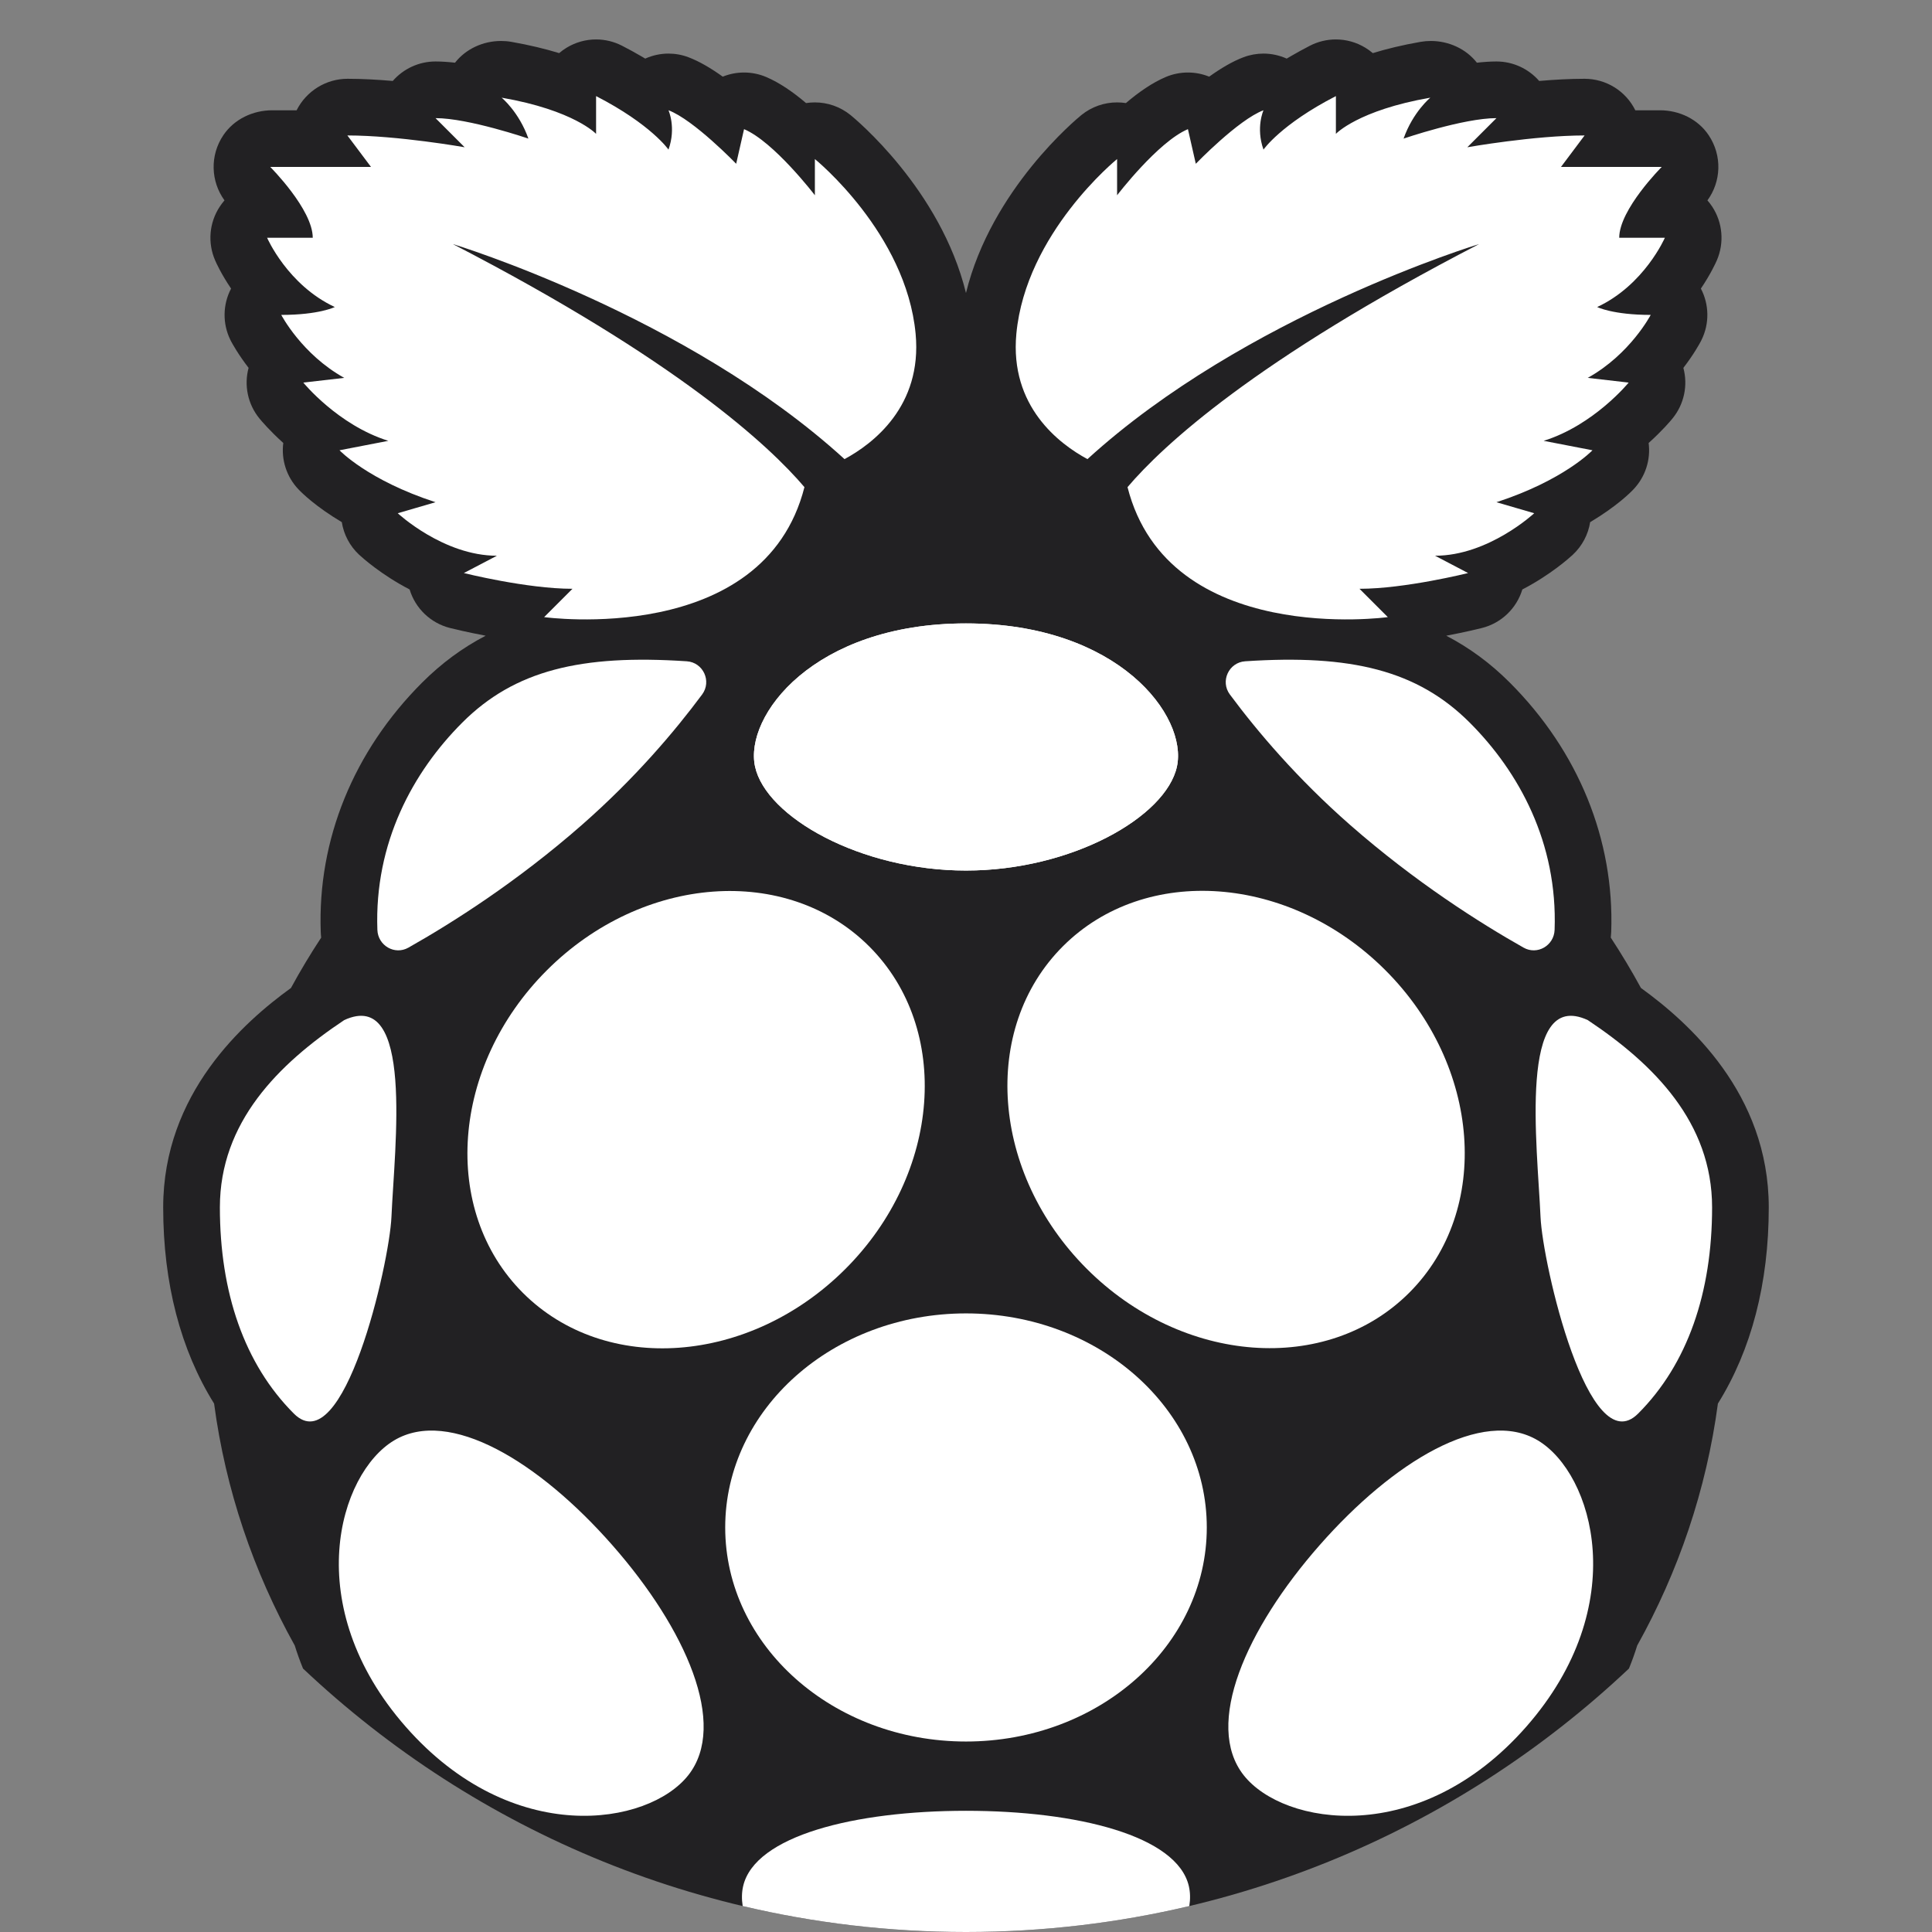 <?xml version="1.0" encoding="iso-8859-1"?>
<!-- Generator: Adobe Illustrator 19.0.0, SVG Export Plug-In . SVG Version: 6.00 Build 0)  -->
<svg version="1.1" id="Capa_1" xmlns="http://www.w3.org/2000/svg" xmlns:xlink="http://www.w3.org/1999/xlink" x="0px" y="0px"
	 viewBox="0 0 512 512" style="enable-background:new 0 0 512 512;" xml:space="preserve">
<rect x="0" y="0" width="512" height="512" fill="#808080" stroke="none"/>
<path style="fill:#222123;" d="M468.741,319.969c0,20.135-4.618,37.794-13.479,51.994c-3.062,22.904-10.459,44.523-21.389,64.125
	c-0.616,1.996-1.337,4.023-2.184,6.092C385.839,485.47,324.023,512,256,512c-68.033,0-129.849-26.53-175.7-69.82
	c-0.836-2.069-1.567-4.096-2.184-6.092c-10.93-19.602-18.328-41.221-21.379-64.125c-8.861-14.2-13.49-31.859-13.49-51.994
	c0-30.208,21.347-49.089,33.865-58.149c2.476-4.556,5.151-9.007,8.004-13.343c-0.063-0.502-0.094-1.003-0.115-1.515
	c-0.878-24.398,8.673-47.877,26.885-66.09c5.12-5.11,10.668-9.206,16.823-12.403c-4.963-0.94-8.61-1.829-9.425-2.038
	c-5.183-1.296-9.226-5.224-10.731-10.219c-7.492-3.887-12.466-8.359-13.385-9.206c-2.487-2.32-4.075-5.381-4.587-8.631
	c-6.907-4.117-10.522-7.68-11.515-8.725c-3.135-3.312-4.566-7.826-3.992-12.257c-3.615-3.26-5.831-5.893-6.343-6.52
	c-3.072-3.772-4.096-8.756-2.853-13.385c-2.811-3.657-4.336-6.468-4.671-7.105c-0.052-0.104-0.104-0.209-0.157-0.313
	c-2.111-4.305-2.038-9.362,0.188-13.594c-2.581-3.814-3.929-6.771-4.232-7.492c-2.017-4.639-1.557-9.989,1.223-14.211
	c0.387-0.596,0.815-1.149,1.264-1.672c-3.626-4.995-3.95-11.891-0.272-17.324c2.863-4.221,7.816-6.552,12.915-6.552h6.468
	l0.021-0.042c2.581-5.078,7.784-8.307,13.479-8.307c3.856,0,7.983,0.23,11.985,0.575c2.8-3.218,6.907-5.162,11.327-5.162
	c1.63,0,3.375,0.125,5.172,0.324c2.863-3.657,7.44-5.757,12.184-5.757c0.909,0,1.829,0.073,2.738,0.23
	c4.827,0.846,9.028,1.87,12.675,2.988c0.606-0.522,1.264-1.003,1.954-1.421c2.403-1.463,5.11-2.205,7.826-2.205
	c2.351,0,4.712,0.554,6.865,1.661c1.797,0.92,3.469,1.839,5.026,2.748c0.387,0.219,0.763,0.449,1.139,0.669
	c1.933-0.867,4.033-1.327,6.165-1.327c1.766,0,3.553,0.313,5.266,0.961c2.957,1.108,6.092,2.988,9.112,5.151
	c1.808-0.731,3.72-1.097,5.642-1.097c1.975,0,3.96,0.387,5.82,1.17c3.615,1.526,7.252,4.065,10.616,6.928
	c0.773-0.115,1.546-0.178,2.33-0.178c3.375,0,6.729,1.139,9.456,3.354c1.066,0.867,23.845,19.613,30.595,47.156
	c6.74-27.544,29.518-46.289,30.584-47.156c2.727-2.215,6.081-3.354,9.456-3.354c0.784,0,1.567,0.063,2.341,0.178
	c3.354-2.863,6.99-5.402,10.606-6.928c1.87-0.784,3.845-1.17,5.831-1.17c1.912,0,3.824,0.366,5.632,1.097
	c3.02-2.163,6.154-4.044,9.112-5.151c1.724-0.648,3.511-0.961,5.277-0.961c2.121,0,4.221,0.46,6.154,1.327
	c0.376-0.23,0.752-0.449,1.149-0.669c1.557-0.909,3.229-1.829,5.015-2.748c2.163-1.108,4.514-1.661,6.865-1.661
	c2.717,0,5.434,0.742,7.826,2.205c0.7,0.418,1.348,0.899,1.964,1.421c3.636-1.118,7.837-2.142,12.664-2.988
	c0.919-0.157,1.829-0.23,2.738-0.23c4.744,0,9.32,2.1,12.184,5.757c1.797-0.199,3.542-0.324,5.172-0.324
	c4.43,0,8.526,1.944,11.337,5.162c4.012-0.345,8.161-0.575,12.027-0.575c5.705,0,10.919,3.229,13.448,8.349c0.01,0,0.01,0,0.01,0
	h6.541c5.099,0,10.041,2.351,12.884,6.593c3.647,5.444,3.312,12.319-0.324,17.283c0.46,0.522,0.888,1.076,1.275,1.672
	c2.769,4.221,3.229,9.571,1.223,14.211c-0.313,0.721-1.661,3.678-4.232,7.492c2.215,4.232,2.299,9.279,0.178,13.584
	c-0.052,0.115-0.105,0.219-0.157,0.324c-0.334,0.637-1.849,3.448-4.66,7.105c1.243,4.629,0.209,9.613-2.863,13.385
	c-0.502,0.627-2.717,3.26-6.343,6.52c0.575,4.43-0.857,8.944-3.992,12.257c-0.982,1.045-4.608,4.608-11.504,8.725
	c-0.522,3.25-2.111,6.311-4.598,8.631c-0.919,0.846-5.883,5.319-13.375,9.206c-1.515,4.995-5.548,8.923-10.742,10.219
	c-0.815,0.209-4.462,1.097-9.425,2.038c6.154,3.197,11.713,7.293,16.823,12.403c18.213,18.213,27.763,41.691,26.896,66.09
	c-0.021,0.512-0.063,1.014-0.115,1.515c2.842,4.336,5.517,8.788,7.993,13.343C447.394,270.879,468.741,289.761,468.741,319.969z"/>
<path style="fill:#FFFFFF;" d="M120.008,64.679c0,0,61.914,18.788,103.797,56.993c7.48-4.035,20.649-13.958,18.844-33.215
	c-2.503-26.697-26.697-46.304-26.697-46.304v9.594c0,0-10.846-14.183-18.772-17.52l-2.086,9.177c0,0-11.263-11.68-17.938-14.183
	c0,0,2.086,4.588,0,10.429c0,0-4.588-6.675-19.189-14.183v10.011c0,0-5.84-6.257-25.028-9.594c0,0,4.588,3.754,7.092,10.846
	c0,0-15.851-5.423-24.612-5.423l7.718,7.718c0,0-17.729-3.128-31.077-3.128l6.257,8.342H71.619c0,0,11.263,11.263,11.263,18.772
	H70.785c0,0,5.423,12.515,17.938,18.355c0,0-4.171,2.086-14.183,2.086c0,0,5.423,10.429,16.686,16.686l-10.846,1.252
	c0,0,9.177,11.263,22.526,15.434l-12.932,2.503c0,0,7.509,7.926,25.445,13.765l-10.011,2.92c0,0,12.097,11.263,26.28,11.263
	l-8.76,4.588c0,0,16.686,4.171,28.783,4.171l-7.509,7.509c0,0,58.173,8.047,68.983-34.449
	C203.874,118.139,179.522,95.452,120.008,64.679z"/>
<g>
	<path style="fill:#FFFFFF;" d="M255.997,230.703c27.949,0,52.977-14.183,55.898-27.532c2.921-13.349-15.434-37.96-55.898-37.96
		s-58.817,24.612-55.898,37.96C203.019,216.521,228.048,230.703,255.997,230.703z"/>
	<path style="fill:#FFFFFF;" d="M315.183,505.125C296.187,509.618,276.365,512,256,512c-20.376,0-40.187-2.382-59.183-6.875
		c-0.293-1.881-0.251-3.657,0.125-5.277c3.082-13.343,29.529-19.968,59.058-19.968s55.965,6.625,59.058,19.968
		C315.434,501.457,315.476,503.244,315.183,505.125z"/>
	<path style="fill:#FFFFFF;" d="M162.297,409.506c-19.489-22.183-43.204-36.546-57.858-27.779
		c-14.655,8.769-25.12,43.776,3.096,75.892s64.28,26.243,74.862,12.84C192.978,457.055,181.786,431.689,162.297,409.506z"/>
</g>
<path style="fill:#FFFFFF;" d="M182.007,175.247c4.35,0.292,6.66,5.297,4.062,8.797c-7.323,9.862-17.874,22.296-31.855,34.562
	c-17.252,15.131-34.376,25.974-45.98,32.528c-3.636,2.054-8.075-0.539-8.225-4.712c-0.827-23.059,9.416-41.843,22.502-54.929
	C136.335,177.667,153.949,173.369,182.007,175.247z"/>
<g>
	<path style="fill:#FFFFFF;" d="M91.225,270.332c-17.52,11.68-32.954,27.114-32.954,49.64s6.466,41.506,19.605,54.646
		c13.14,13.14,25.318-39.64,25.863-52.144C104.554,303.805,109.787,261.78,91.225,270.332z"/>
	<ellipse style="fill:#FFFFFF;" cx="256" cy="404.793" rx="63.812" ry="56.728"/>
	
		<ellipse transform="matrix(-0.707 -0.707 0.707 -0.707 105.152 636.899)" style="fill:#FFFFFF;" cx="184.482" cy="296.672" rx="55.964" ry="64.919"/>
</g>
<path style="fill:#FFFFFF;" d="M391.986,64.679c0,0-61.914,18.788-103.797,56.993c-7.48-4.035-20.649-13.958-18.844-33.215
	c2.503-26.697,26.697-46.304,26.697-46.304v9.594c0,0,10.846-14.183,18.772-17.52l2.086,9.177c0,0,11.263-11.68,17.938-14.183
	c0,0-2.086,4.588,0,10.429c0,0,4.588-6.675,19.189-14.183v10.011c0,0,5.84-6.257,25.028-9.594c0,0-4.588,3.754-7.092,10.846
	c0,0,15.851-5.423,24.612-5.423l-7.718,7.718c0,0,17.729-3.128,31.077-3.128l-6.257,8.342h26.697c0,0-11.263,11.263-11.263,18.772
	h12.097c0,0-5.423,12.515-17.938,18.355c0,0,4.171,2.086,14.183,2.086c0,0-5.423,10.429-16.686,16.686l10.846,1.252
	c0,0-9.177,11.263-22.526,15.434l12.932,2.503c0,0-7.509,7.926-25.446,13.765l10.011,2.92c0,0-12.097,11.263-26.28,11.263
	l8.76,4.588c0,0-16.686,4.171-28.783,4.171l7.509,7.509c0,0-58.173,8.047-68.983-34.449
	C308.12,118.139,332.472,95.452,391.986,64.679z"/>
<g>
	<path style="fill:#FFFFFF;" d="M255.997,230.703c-27.949,0-52.977-14.183-55.898-27.532c-2.92-13.349,15.434-37.96,55.898-37.96
		s58.817,24.612,55.898,37.96C308.974,216.521,283.946,230.703,255.997,230.703z"/>
	<path style="fill:#FFFFFF;" d="M349.697,409.506c19.489-22.183,43.204-36.546,57.858-27.779
		c14.655,8.769,25.12,43.776-3.096,75.892s-64.28,26.243-74.862,12.84C319.016,457.055,330.208,431.689,349.697,409.506z"/>
</g>
<path style="fill:#FFFFFF;" d="M329.987,175.247c-4.35,0.292-6.66,5.297-4.061,8.797c7.323,9.862,17.874,22.296,31.855,34.562
	c17.252,15.131,34.376,25.974,45.98,32.528c3.636,2.054,8.075-0.539,8.225-4.712c0.827-23.059-9.417-41.843-22.502-54.929
	C375.659,177.667,358.045,173.369,329.987,175.247z"/>
<g>
	<path style="fill:#FFFFFF;" d="M420.769,270.332c17.52,11.68,32.954,27.114,32.954,49.64s-6.466,41.506-19.605,54.646
		c-13.14,13.14-25.318-39.64-25.863-52.144C407.44,303.805,402.206,261.78,420.769,270.332z"/>
	
		<ellipse transform="matrix(-0.707 0.707 -0.707 -0.707 768.874 274.886)" style="fill:#FFFFFF;" cx="327.506" cy="296.682" rx="55.964" ry="64.919"/>
</g>
</svg>
